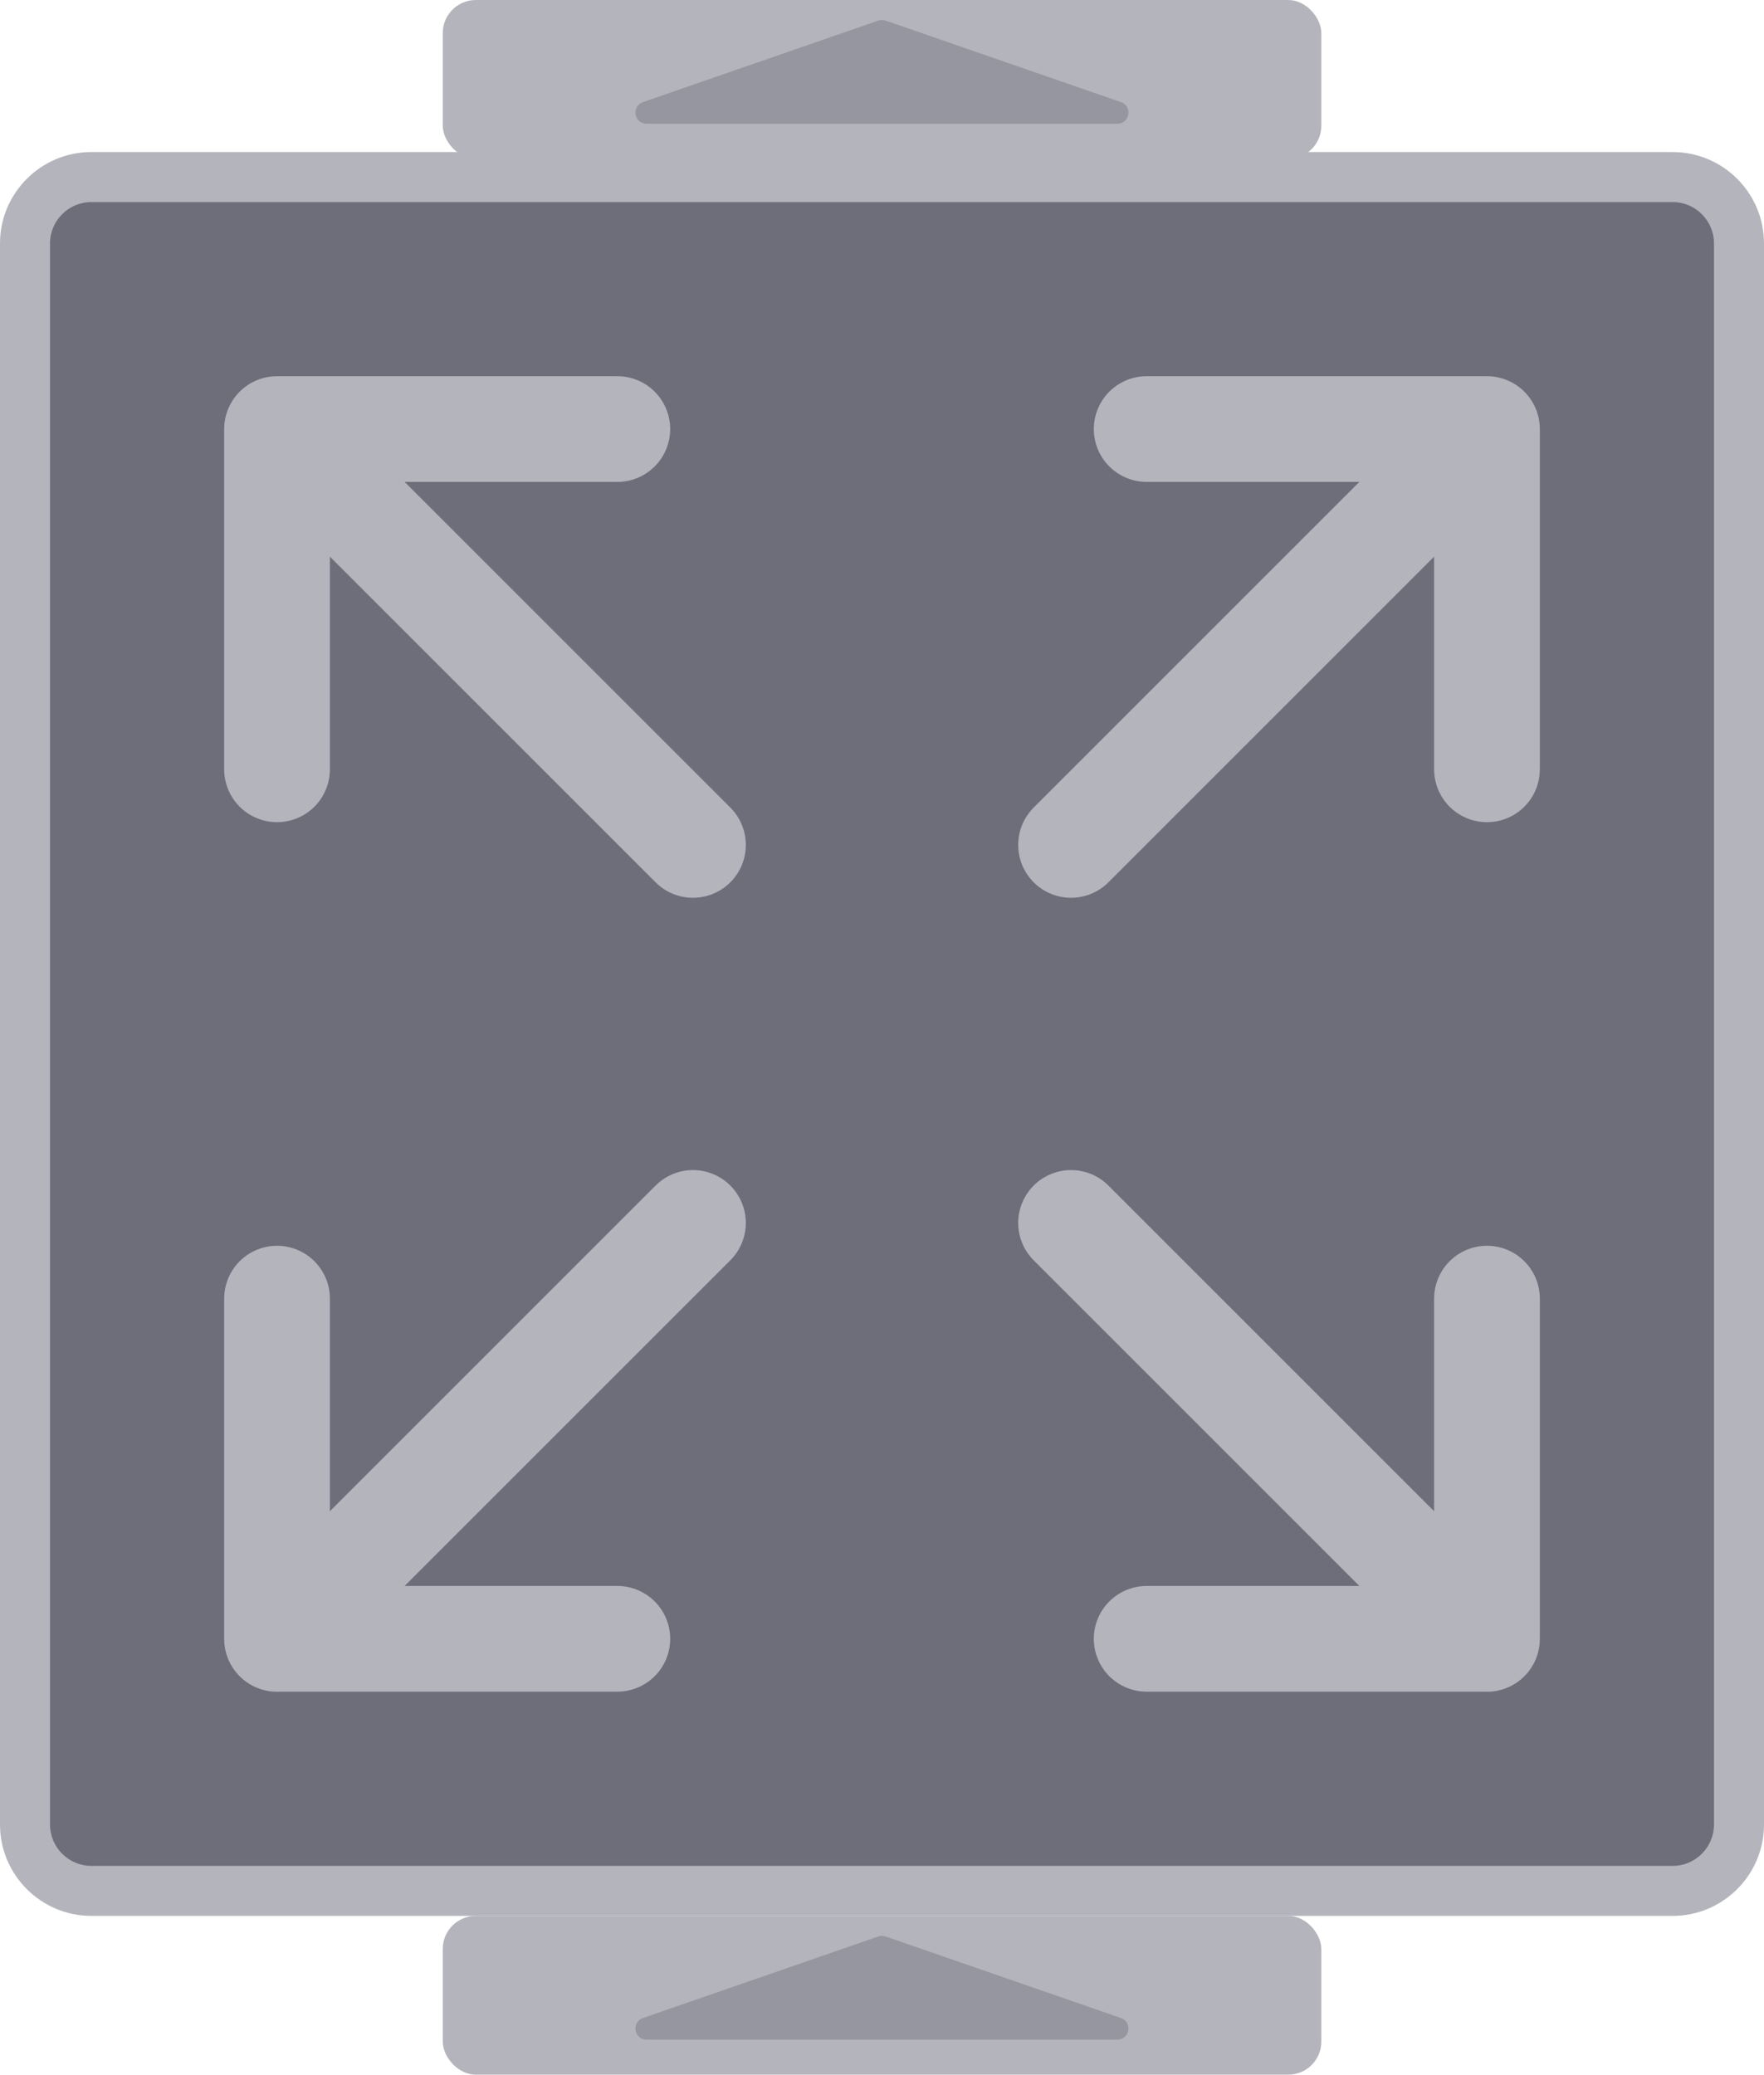 <?xml version="1.0" encoding="UTF-8"?>
<svg id="Layer_2" data-name="Layer 2" xmlns="http://www.w3.org/2000/svg" viewBox="0 0 216.94 255.17">
  <defs>
    <style>
      .cls-1 {
        fill: #6d6e7a;
      }

      .cls-1, .cls-2, .cls-3 {
        stroke-width: 0px;
      }

      .cls-2 {
        fill: #9696a0;
      }

      .cls-4 {
        fill: none;
        stroke: #b4b4bc;
        stroke-linecap: round;
        stroke-miterlimit: 10;
        stroke-width: 13px;
      }

      .cls-3 {
        fill: #b4b4bc;
      }
    </style>
  </defs>
  <g id="Layer_1-2" data-name="Layer 1">
    <path class="cls-1" d="M11.24,21.77h194.46c4.5,0,8.16,3.66,8.16,8.16v194.46c0,4.5-3.66,8.16-8.16,8.16H11.24c-4.5,0-8.16-3.66-8.16-8.16V29.94c0-4.5,3.66-8.16,8.16-8.16Z"/>
    <path class="cls-3" d="M205.7,24.85c2.8,0,5.09,2.28,5.09,5.09v194.46c0,2.8-2.28,5.09-5.09,5.09H11.24c-2.8,0-5.09-2.28-5.09-5.09V29.94c0-2.8,2.28-5.09,5.09-5.09h194.46M205.7,18.7H11.24c-6.2,0-11.24,5.04-11.24,11.24v194.46c0,6.2,5.04,11.24,11.24,11.24h194.46c6.2,0,11.24-5.04,11.24-11.24V29.94c0-6.2-5.04-11.24-11.24-11.24h0Z"/>
    <g>
      <rect class="cls-3" x="54.45" width="108.05" height="19.53" rx="4.07" ry="4.07"/>
      <path class="cls-2" d="M108.02,2.53l-28.95,10.03c-1.46.51-1.09,2.66.45,2.66h57.89c1.54,0,1.91-2.16.45-2.66l-28.95-10.03c-.29-.1-.61-.1-.9,0Z"/>
    </g>
    <g>
      <rect class="cls-3" x="54.45" y="235.64" width="108.05" height="19.53" rx="4.07" ry="4.07"/>
      <path class="cls-2" d="M108.02,238.17l-28.95,10.03c-1.46.51-1.09,2.66.45,2.66h57.89c1.54,0,1.91-2.16.45-2.66l-28.95-10.03c-.29-.1-.61-.1-.9,0Z"/>
    </g>
    <g id="SVGRepo_iconCarrier" data-name="SVGRepo iconCarrier">
      <path class="cls-4" d="M34.07,94.62v-41.85M34.07,52.77h41.85M34.07,52.77l51.15,51.15M182.87,94.62v-41.85M182.87,52.77h-41.85M182.87,52.77l-51.15,51.15M34.07,159.72v41.85M34.07,201.56h41.85M34.07,201.56l51.15-51.15M182.87,159.72v41.85M182.87,201.56h-41.85M182.87,201.56l-51.15-51.15"/>
    </g>
  </g>
</svg>